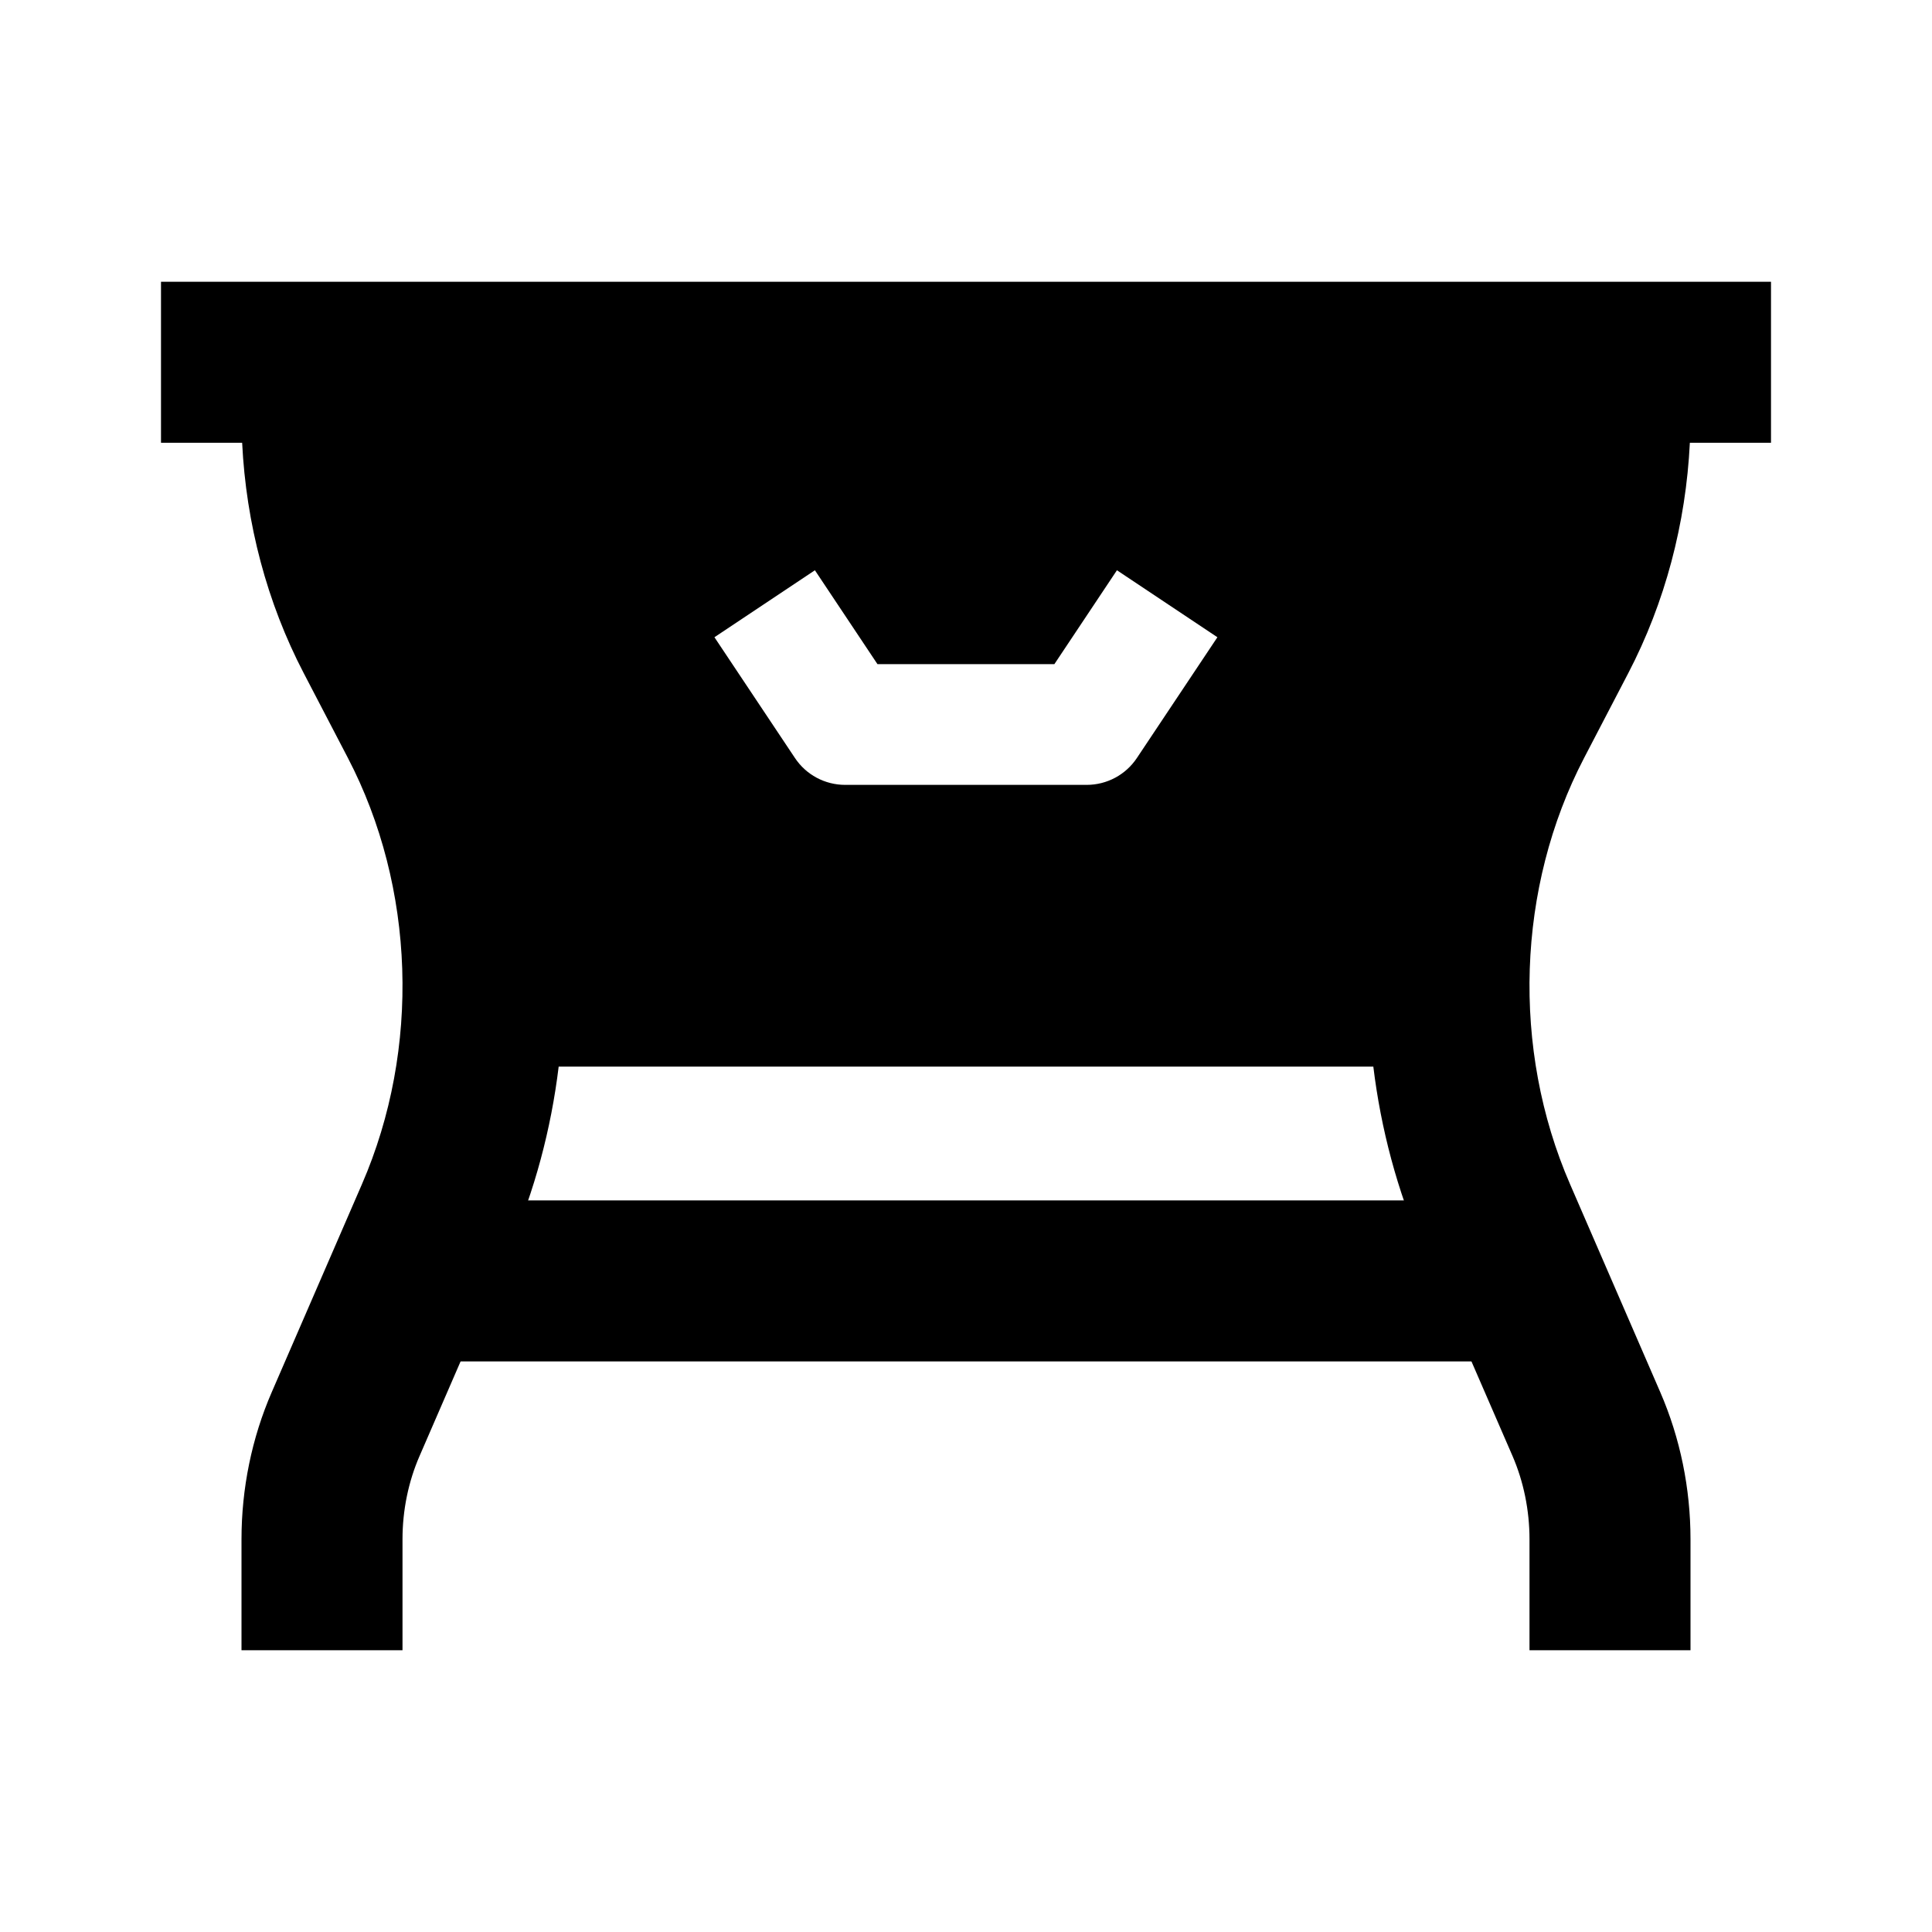 <svg width="24" height="24" viewBox="0 0 24 24" xmlns="http://www.w3.org/2000/svg">
    <path fill-rule="evenodd" clip-rule="evenodd" d="M18.5 16.912H5.5V14.912H18.5V16.912Z"/>
    <path fill-rule="evenodd" clip-rule="evenodd" d="M2 5.5H3.008C3.057 6.503 3.316 7.485 3.773 8.362L4.322 9.416C5.158 11.022 5.227 13.028 4.496 14.711L3.376 17.293C3.127 17.866 3 18.492 3 19.122V20.5H5V19.122C5 18.759 5.074 18.404 5.211 18.089L6.331 15.507C6.643 14.787 6.846 14.025 6.94 13.25L17.06 13.25C17.154 14.025 17.357 14.787 17.669 15.507L18.79 18.089C18.926 18.404 19 18.759 19 19.122V20.5H21V19.122C21 18.492 20.873 17.866 20.624 17.293L19.504 14.711C18.773 13.028 18.842 11.022 19.678 9.416L20.227 8.362C20.684 7.485 20.943 6.503 20.992 5.5H22V3.5L2 3.5V5.5ZM8.875 7.916L9.875 9.416C10.014 9.625 10.248 9.75 10.499 9.75H13.499C13.75 9.75 13.984 9.625 14.123 9.416L15.123 7.916L13.875 7.084L13.098 8.25H10.9L10.123 7.084L8.875 7.916Z"/>
</svg>
